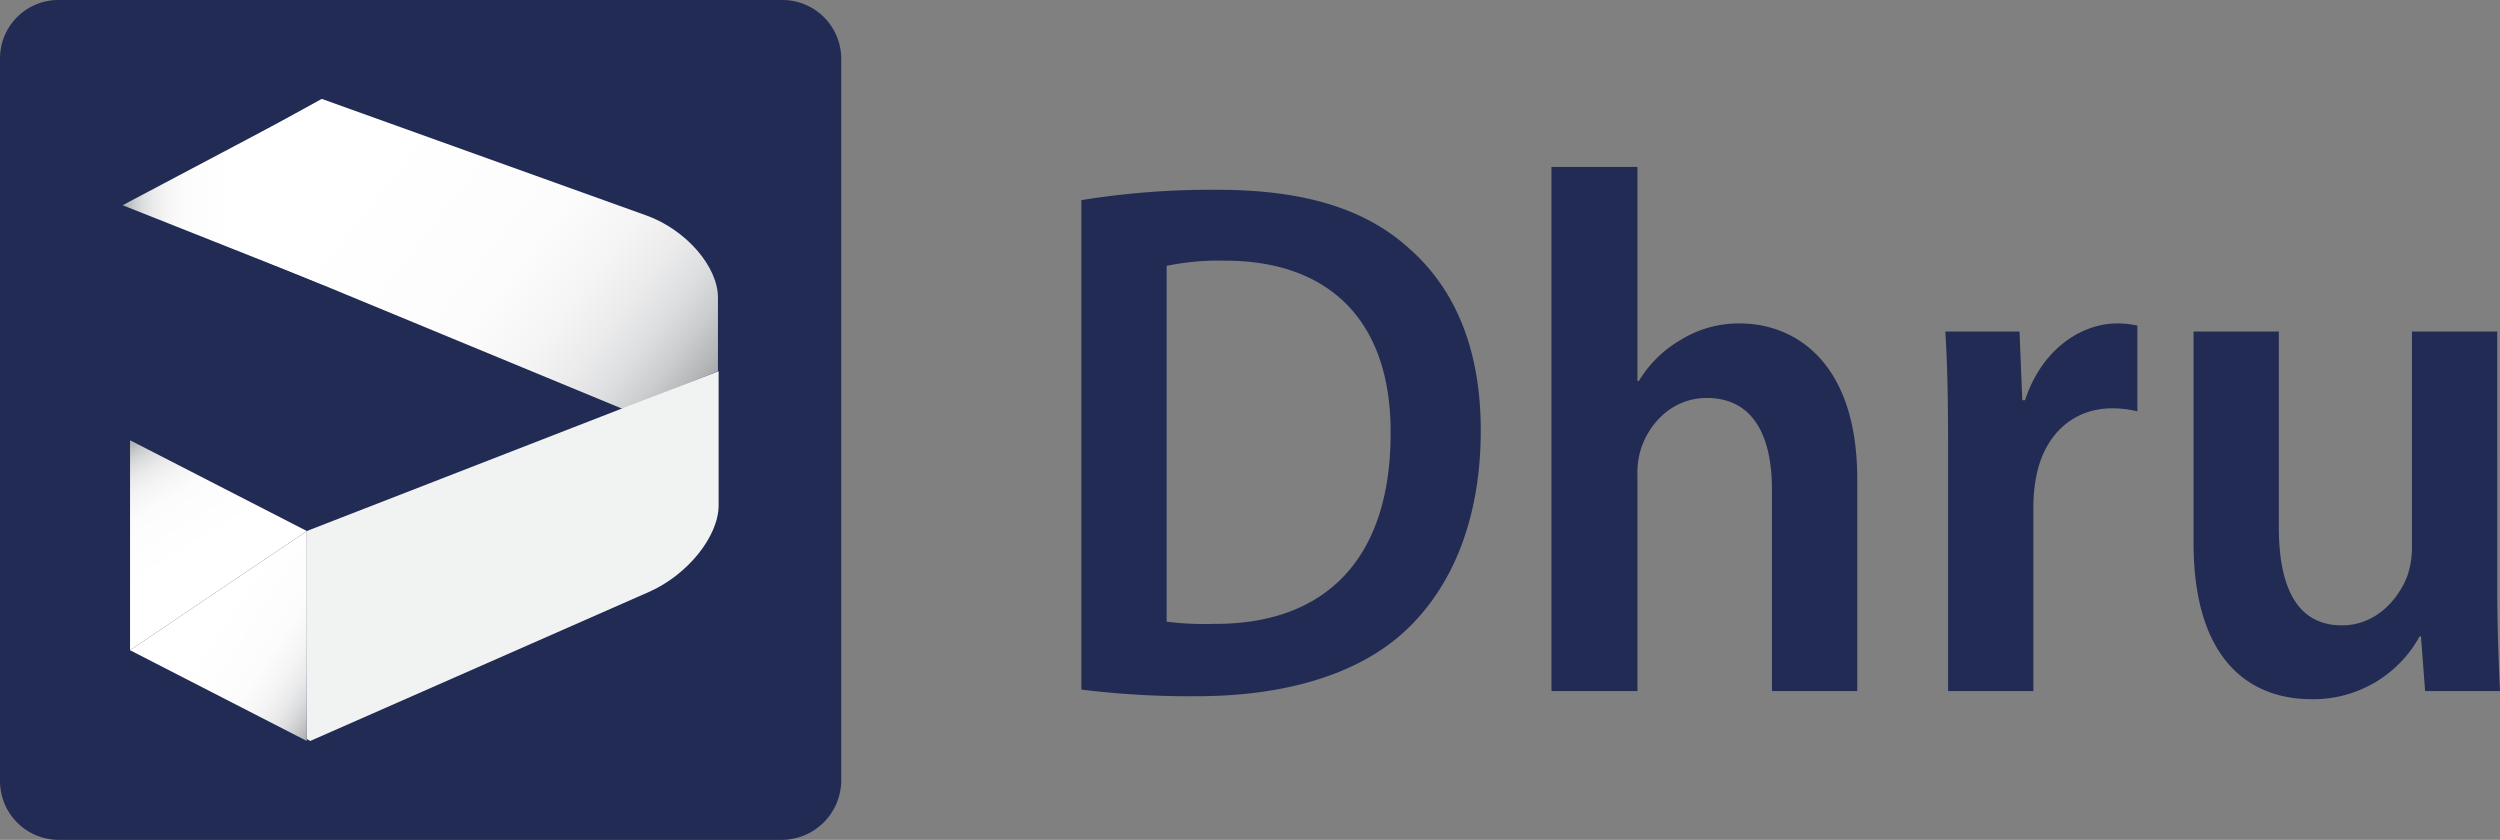<svg id="a94370dc-fa7f-4edf-be10-c7ef0c7c2175" data-name="Layer 1" xmlns="http://www.w3.org/2000/svg" xmlns:xlink="http://www.w3.org/1999/xlink" viewBox="0 0 369.108 124"><rect x="0" y="0" width="369.108" height="124" fill="#808080" stroke="none"/><defs><linearGradient id="a0d9b5da-13e1-4e51-9d0f-d5303c14f4b7" x1="1055.55" y1="1376.233" x2="1121.397" y2="1427.679" gradientTransform="translate(0 -964)" gradientUnits="userSpaceOnUse"><stop offset="0.007" stop-color="#fff"/><stop offset="0.284" stop-color="#fff"/><stop offset="0.605" stop-color="#fcfcfc"/><stop offset="0.72" stop-color="#f5f5f5"/><stop offset="0.803" stop-color="#ebebec"/><stop offset="0.869" stop-color="#dcdedf"/><stop offset="0.926" stop-color="#caccce"/><stop offset="0.976" stop-color="#b4b6b8"/><stop offset="1" stop-color="#a7a9ac"/></linearGradient><linearGradient id="b73a5b8f-3dba-4bfe-8472-3c0f474ccab8" x1="1069.768" y1="1392.677" x2="1040.208" y2="1392.677" gradientTransform="translate(-1022.078 -1364.327)" gradientUnits="userSpaceOnUse"><stop offset="0.007" stop-color="#fff"/><stop offset="0.442" stop-color="#fff"/><stop offset="0.692" stop-color="#fcfcfc"/><stop offset="0.782" stop-color="#f5f5f5"/><stop offset="0.846" stop-color="#ebebec"/><stop offset="0.898" stop-color="#dcdedf"/><stop offset="0.943" stop-color="#caccce"/><stop offset="0.981" stop-color="#b4b6b8"/><stop offset="1" stop-color="#a7a9ac"/></linearGradient><linearGradient id="a5fe7a2d-f295-434e-b767-936655382144" x1="1049.196" y1="1448.194" x2="1073.629" y2="1464.061" gradientTransform="translate(-1022.078 -1364.327)" xlink:href="#a0d9b5da-13e1-4e51-9d0f-d5303c14f4b7"/><linearGradient id="b5177b46-7e8c-449a-9647-468353528476" x1="1054.77" y1="1452.262" x2="1041.084" y2="1429.485" gradientTransform="translate(-1022.078 -1364.327)" xlink:href="#a0d9b5da-13e1-4e51-9d0f-d5303c14f4b7"/><linearGradient id="ea0ab2fd-9d7c-46b6-a50a-91c41a54ceee" x1="1446.678" y1="1430.727" x2="1446.678" y2="1430.727" xlink:href="#a0d9b5da-13e1-4e51-9d0f-d5303c14f4b7"/></defs><path d="M1137.579,524.327h-106.8a8.686,8.686,0,0,1-8.7-8.6v-106.8a8.621,8.621,0,0,1,8.7-8.6h106.8a8.686,8.686,0,0,1,8.7,8.6v106.8A8.818,8.818,0,0,1,1137.579,524.327Z" transform="translate(-1022.078 -400.327)" style="fill:#212b54"/><path d="M1128.079,444.227v10.9l-14,5.6-44.5-18.4-28.4-11.7,28.4-15.7,47.9,17.2C1123.379,434.227,1128.079,439.727,1128.079,444.227Z" transform="translate(-1022.078 -400.327)" style="fill:url(#a0d9b5da-13e1-4e51-9d0f-d5303c14f4b7)"/><path d="M1067.379,478.727v30.7l.5.3,50-22c5.7-2.5,10.3-8.2,10.3-12.8v-19.8l-14.5,5.6Z" transform="translate(-1022.078 -400.327)" style="fill:#f1f2f2"/><polygon points="47.6 14.7 47.6 42 18.1 30.3 47.6 14.7" style="fill:url(#b73a5b8f-3dba-4bfe-8472-3c0f474ccab8)"/><polygon points="45.3 78.4 45.3 109.4 19.2 96 45.3 78.4" style="fill:url(#a5fe7a2d-f295-434e-b767-936655382144)"/><polygon points="19.2 96 19.2 65 45.3 78.4 19.2 96" style="fill:url(#b5177b46-7e8c-449a-9647-468353528476)"/><g style="isolation:isolate"><path d="M1181.735,429.876A119.476,119.476,0,0,1,1201.8,428.35c12.899,0,21.805,2.834,28.152,8.502,6.654,5.776,10.749,14.496,10.749,27.03,0,13.079-4.197,22.889-10.749,29.21-6.859,6.648-17.813,10.027-31.223,10.027a129.269,129.269,0,0,1-16.994-.981Zm12.591,62.235a44.059,44.059,0,0,0,6.961.327c16.379.108,26.105-9.483,26.105-28.12.103-16.24-8.702-25.506-24.467-25.506a37.927,37.927,0,0,0-8.599.764Z" transform="translate(-1022.078 -400.327)" style="fill:#212b54"/><path d="M1251.143,424.971h12.694v31.608h.205a17.357,17.357,0,0,1,6.245-6.104,16.28,16.28,0,0,1,8.599-2.397c8.497,0,17.403,5.994,17.403,22.997v31.281h-12.592V472.602c0-7.738-2.662-13.516-9.623-13.516-4.913,0-8.395,3.488-9.725,7.521a11.969,11.969,0,0,0-.512,4.032v31.718h-12.694Z" transform="translate(-1022.078 -400.327)" style="fill:#212b54"/><path d="M1309.7,466.389c0-7.193-.102-12.316-.409-17.112h10.954l.41,10.137h.409c2.457-7.521,8.292-11.335,13.615-11.335a12.465,12.465,0,0,1,2.969.326v12.644a16.492,16.492,0,0,0-3.685-.437c-6.04,0-10.135,4.143-11.261,10.137a24.415,24.415,0,0,0-.41,4.143v27.466H1309.7Z" transform="translate(-1022.078 -400.327)" style="fill:#212b54"/><path d="M1390.777,486.444c0,6.321.205,11.554.41,15.913h-11.056l-.614-8.066h-.204a17.867,17.867,0,0,1-15.97,9.265c-9.111,0-17.403-5.777-17.403-23.107V449.277h12.592v28.884c0,8.828,2.662,14.496,9.315,14.496,5.017,0,8.293-3.816,9.623-7.193a12.885,12.885,0,0,0,.717-4.143V449.277h12.591Z" transform="translate(-1022.078 -400.327)" style="fill:#212b54"/></g><path d="M1446.678,466.727" transform="translate(-1022.078 -400.327)" style="fill:url(#ea0ab2fd-9d7c-46b6-a50a-91c41a54ceee)"/></svg>
